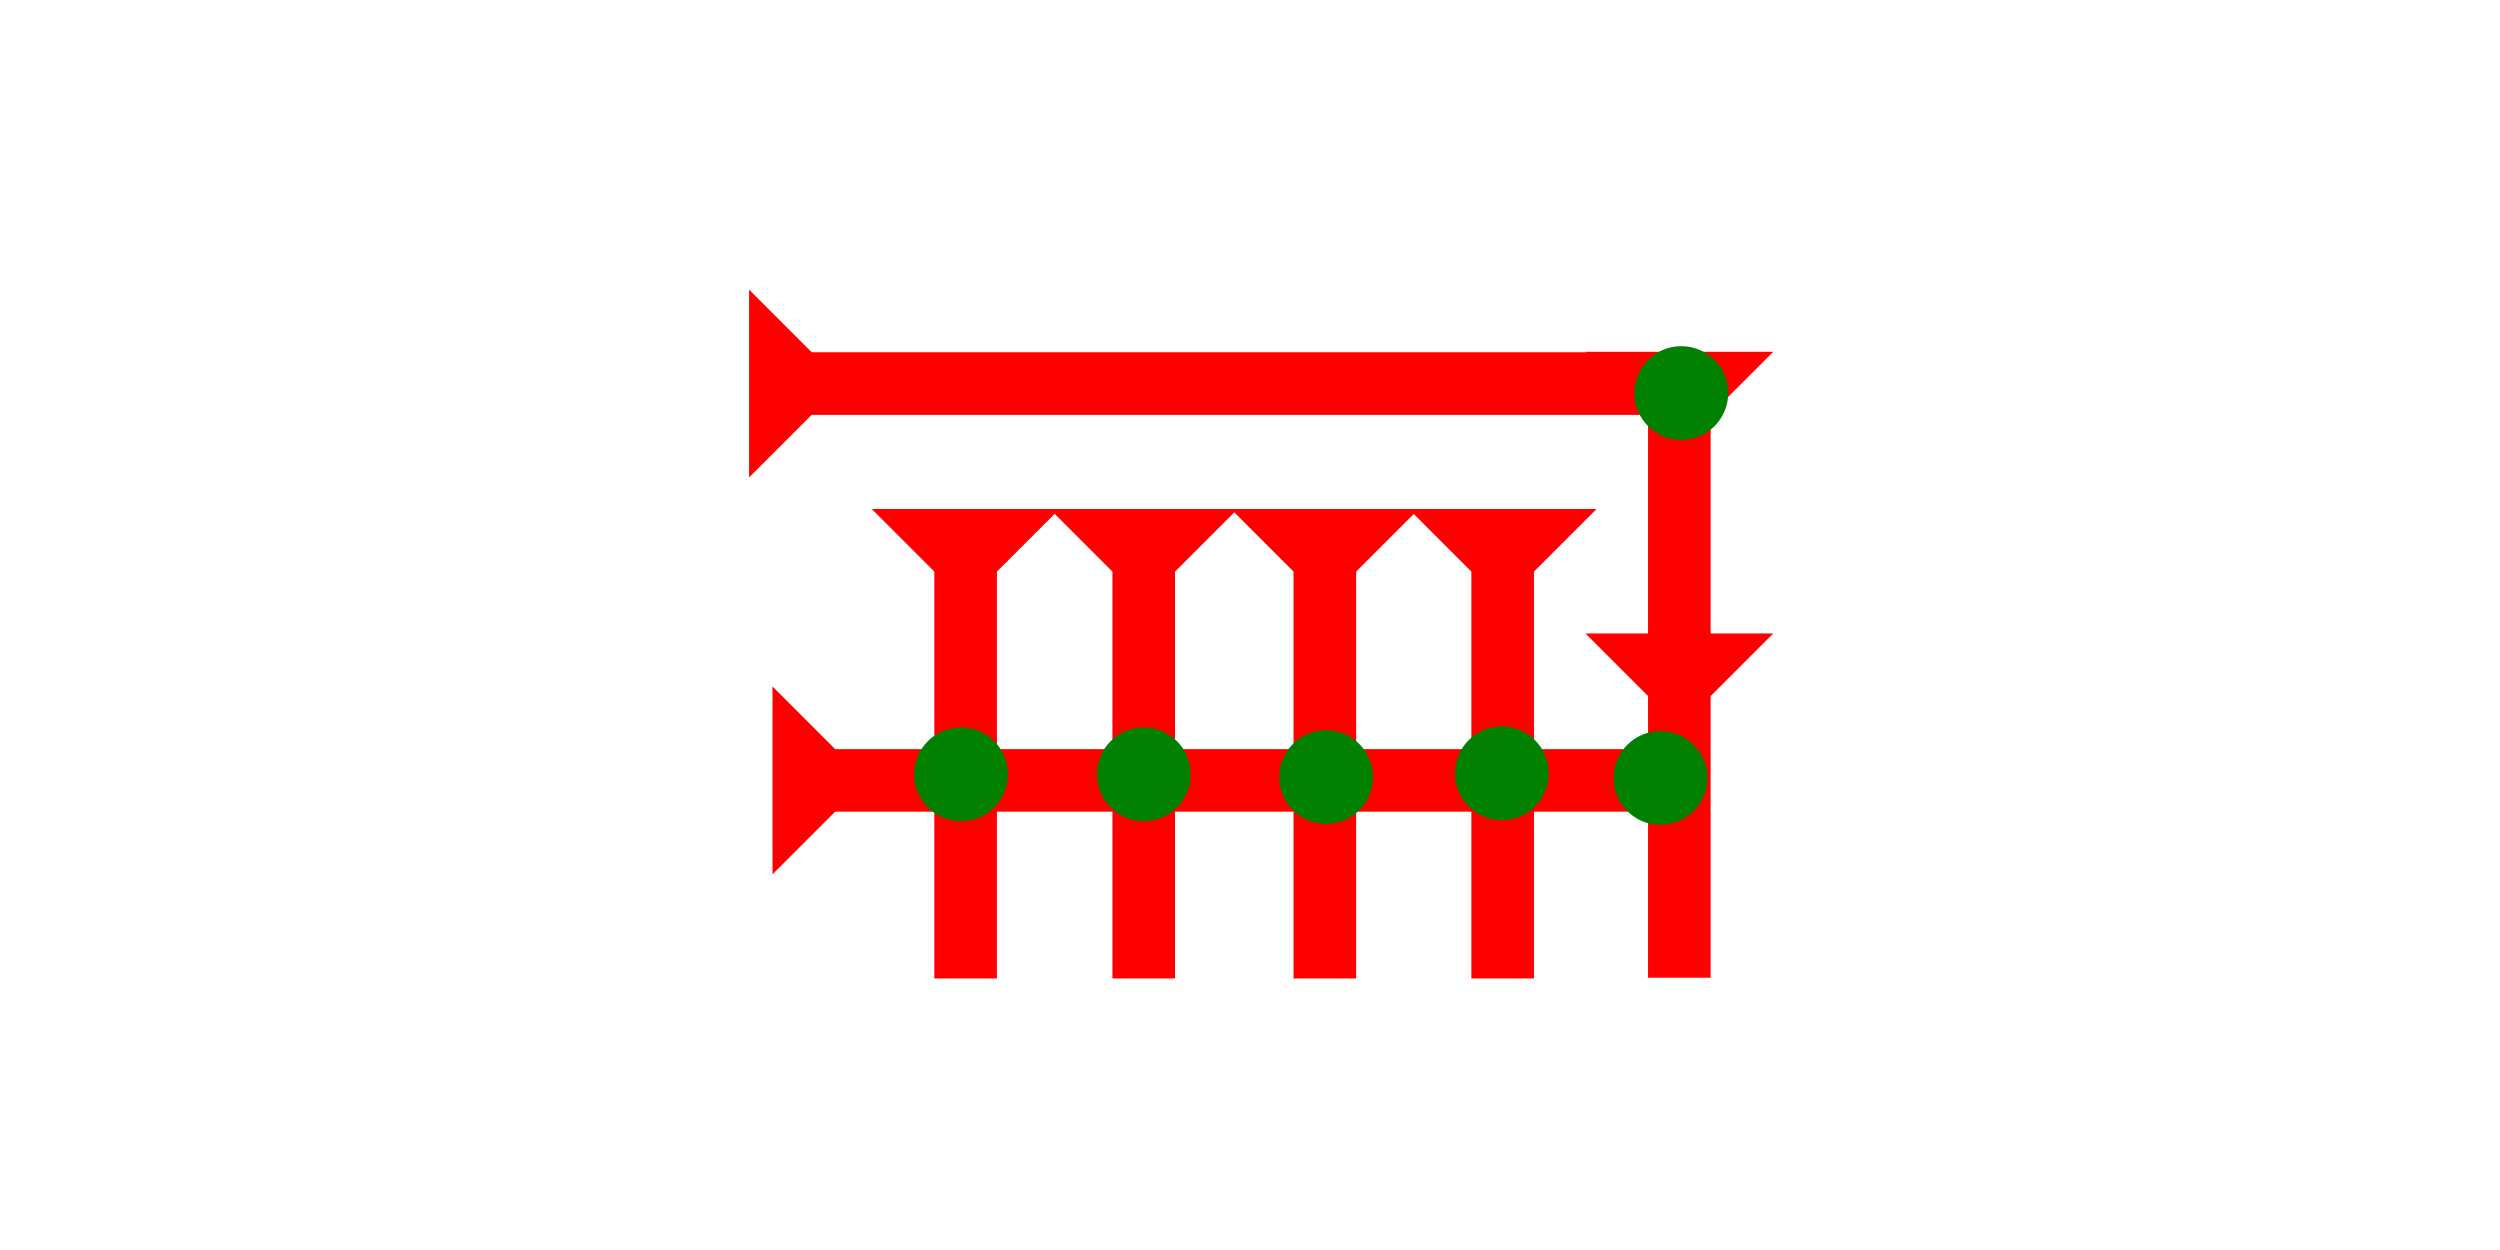 <?xml version="1.0" encoding="UTF-8" standalone="no"?>
<svg
   xmlns:dc="http://purl.org/dc/elements/1.1/"
   xmlns:cc="http://creativecommons.org/ns#"
   xmlns:rdf="http://www.w3.org/1999/02/22-rdf-syntax-ns#"
   xmlns:svg="http://www.w3.org/2000/svg"
   xmlns="http://www.w3.org/2000/svg"
   width="160"
   height="80"
   viewBox="0 0 42.333 21.167"
   version="1.1"
   id="svg8">
  <defs
     id="defs2" />
  <g
     id="layer1">
    <g
       id="g1140"
       transform="matrix(0,-0.265,0.265,0,16.129,8.085)">
      <title
         id="title1136">Right Horizontal Mark, RH</title>
      <polygon
         points="0,0 12,0 8,4 8,60 4,60 4,4 "
         style="fill:#ff0000"
         id="polygon1138"
         transform="translate(0,-13)" />
    </g>
    <polygon
       points="8,30 4,30 4,4 0,0 12,0 8,4 "
       style="fill:#ff0000"
       id="polygon1210"
       transform="matrix(0.265,0,0,0.265,17.777,8.619)">
      <title
         id="title1327">Down Vertical Mark, DV</title>
    </polygon>
    <polygon
       points="4,30 4,4 0,0 12,0 8,4 8,30 "
       style="fill:#ff0000"
       id="polygon1321"
       transform="matrix(0.265,0,0,0.265,20.844,8.619)">
      <title
         id="title1325">Down Vertical Mark, DV</title>
    </polygon>
    <g
       id="g1290"
       transform="matrix(0,-0.265,0.265,0,16.844,14.805)">
      <title
         id="title1286">Right Horizontal Mark, RH</title>
      <polygon
         points="4,4 0,0 12,0 8,4 8,55 4,55 "
         style="fill:#ff0000"
         id="polygon1288"
         transform="translate(0,-14.2)" />
    </g>
    <circle
       style="fill:#008000;fill-rule:evenodd;stroke-width:0.265"
       id="path839"
       cx="19.368"
       cy="13.112"
       r="0.794">
      <title
         id="title1319">2 Cross Connector, 2C</title>
    </circle>
    <polygon
       points="12,0 8,4 8,30 4,30 4,4 0,0 "
       style="fill:#ff0000"
       id="polygon1359"
       transform="matrix(0.265,0,0,0.265,23.855,8.619)">
      <title
         id="title1357">Down Vertical Mark, DV</title>
    </polygon>
    <circle
       style="fill:#008000;fill-rule:evenodd;stroke-width:0.265"
       id="circle1078"
       cx="22.455"
       cy="13.159"
       r="0.794">
      <title
         id="title1092">2 Cross Connector, 2C</title>
    </circle>
    <circle
       style="fill:#008000;fill-rule:evenodd;stroke-width:0.265"
       id="circle1363"
       cx="25.431"
       cy="13.095"
       r="0.794">
      <title
         id="title1361">2 Cross Connector, 2C</title>
    </circle>
    <polygon
       points="8,30 4,30 4,4 0,0 12,0 8,4 "
       style="fill:#ff0000"
       id="polygon950"
       transform="matrix(0.265,0,0,0.265,14.761,8.619)">
      <title
         id="title948">Down Vertical Mark, DV</title>
    </polygon>
    <circle
       style="fill:#008000;fill-rule:evenodd;stroke-width:0.265"
       id="circle954"
       cx="16.273"
       cy="13.112"
       r="0.794">
      <title
         id="title952">2 Cross Connector, 2C</title>
    </circle>
    <polygon
       points="8,18 12,18 8,22 8,40 4,40 4,22 0,18 4,18 4,4 0,0 12,0 8,4 "
       style="fill:#ff0000"
       id="polygon1008"
       transform="matrix(0.265,0,0,0.265,26.847,5.957)">
      <title
         id="title1022">Down Vertical Head-to-Tail Mark, DVHT</title>
    </polygon>
    <circle
       style="fill:#008000;fill-rule:evenodd;stroke-width:0.265"
       id="circle1134"
       cx="28.47"
       cy="6.656"
       r="0.794">
      <title
         id="title1132">Northeast Corner Connector, NEC</title>
    </circle>
    <circle
       style="fill:#008000;fill-rule:evenodd;stroke-width:0.265"
       id="circle1144"
       cx="28.117"
       cy="13.174"
       r="0.794">
      <title
         id="title1142">Right 2 Touch Connector, R2T</title>
    </circle>
  </g>
</svg>
